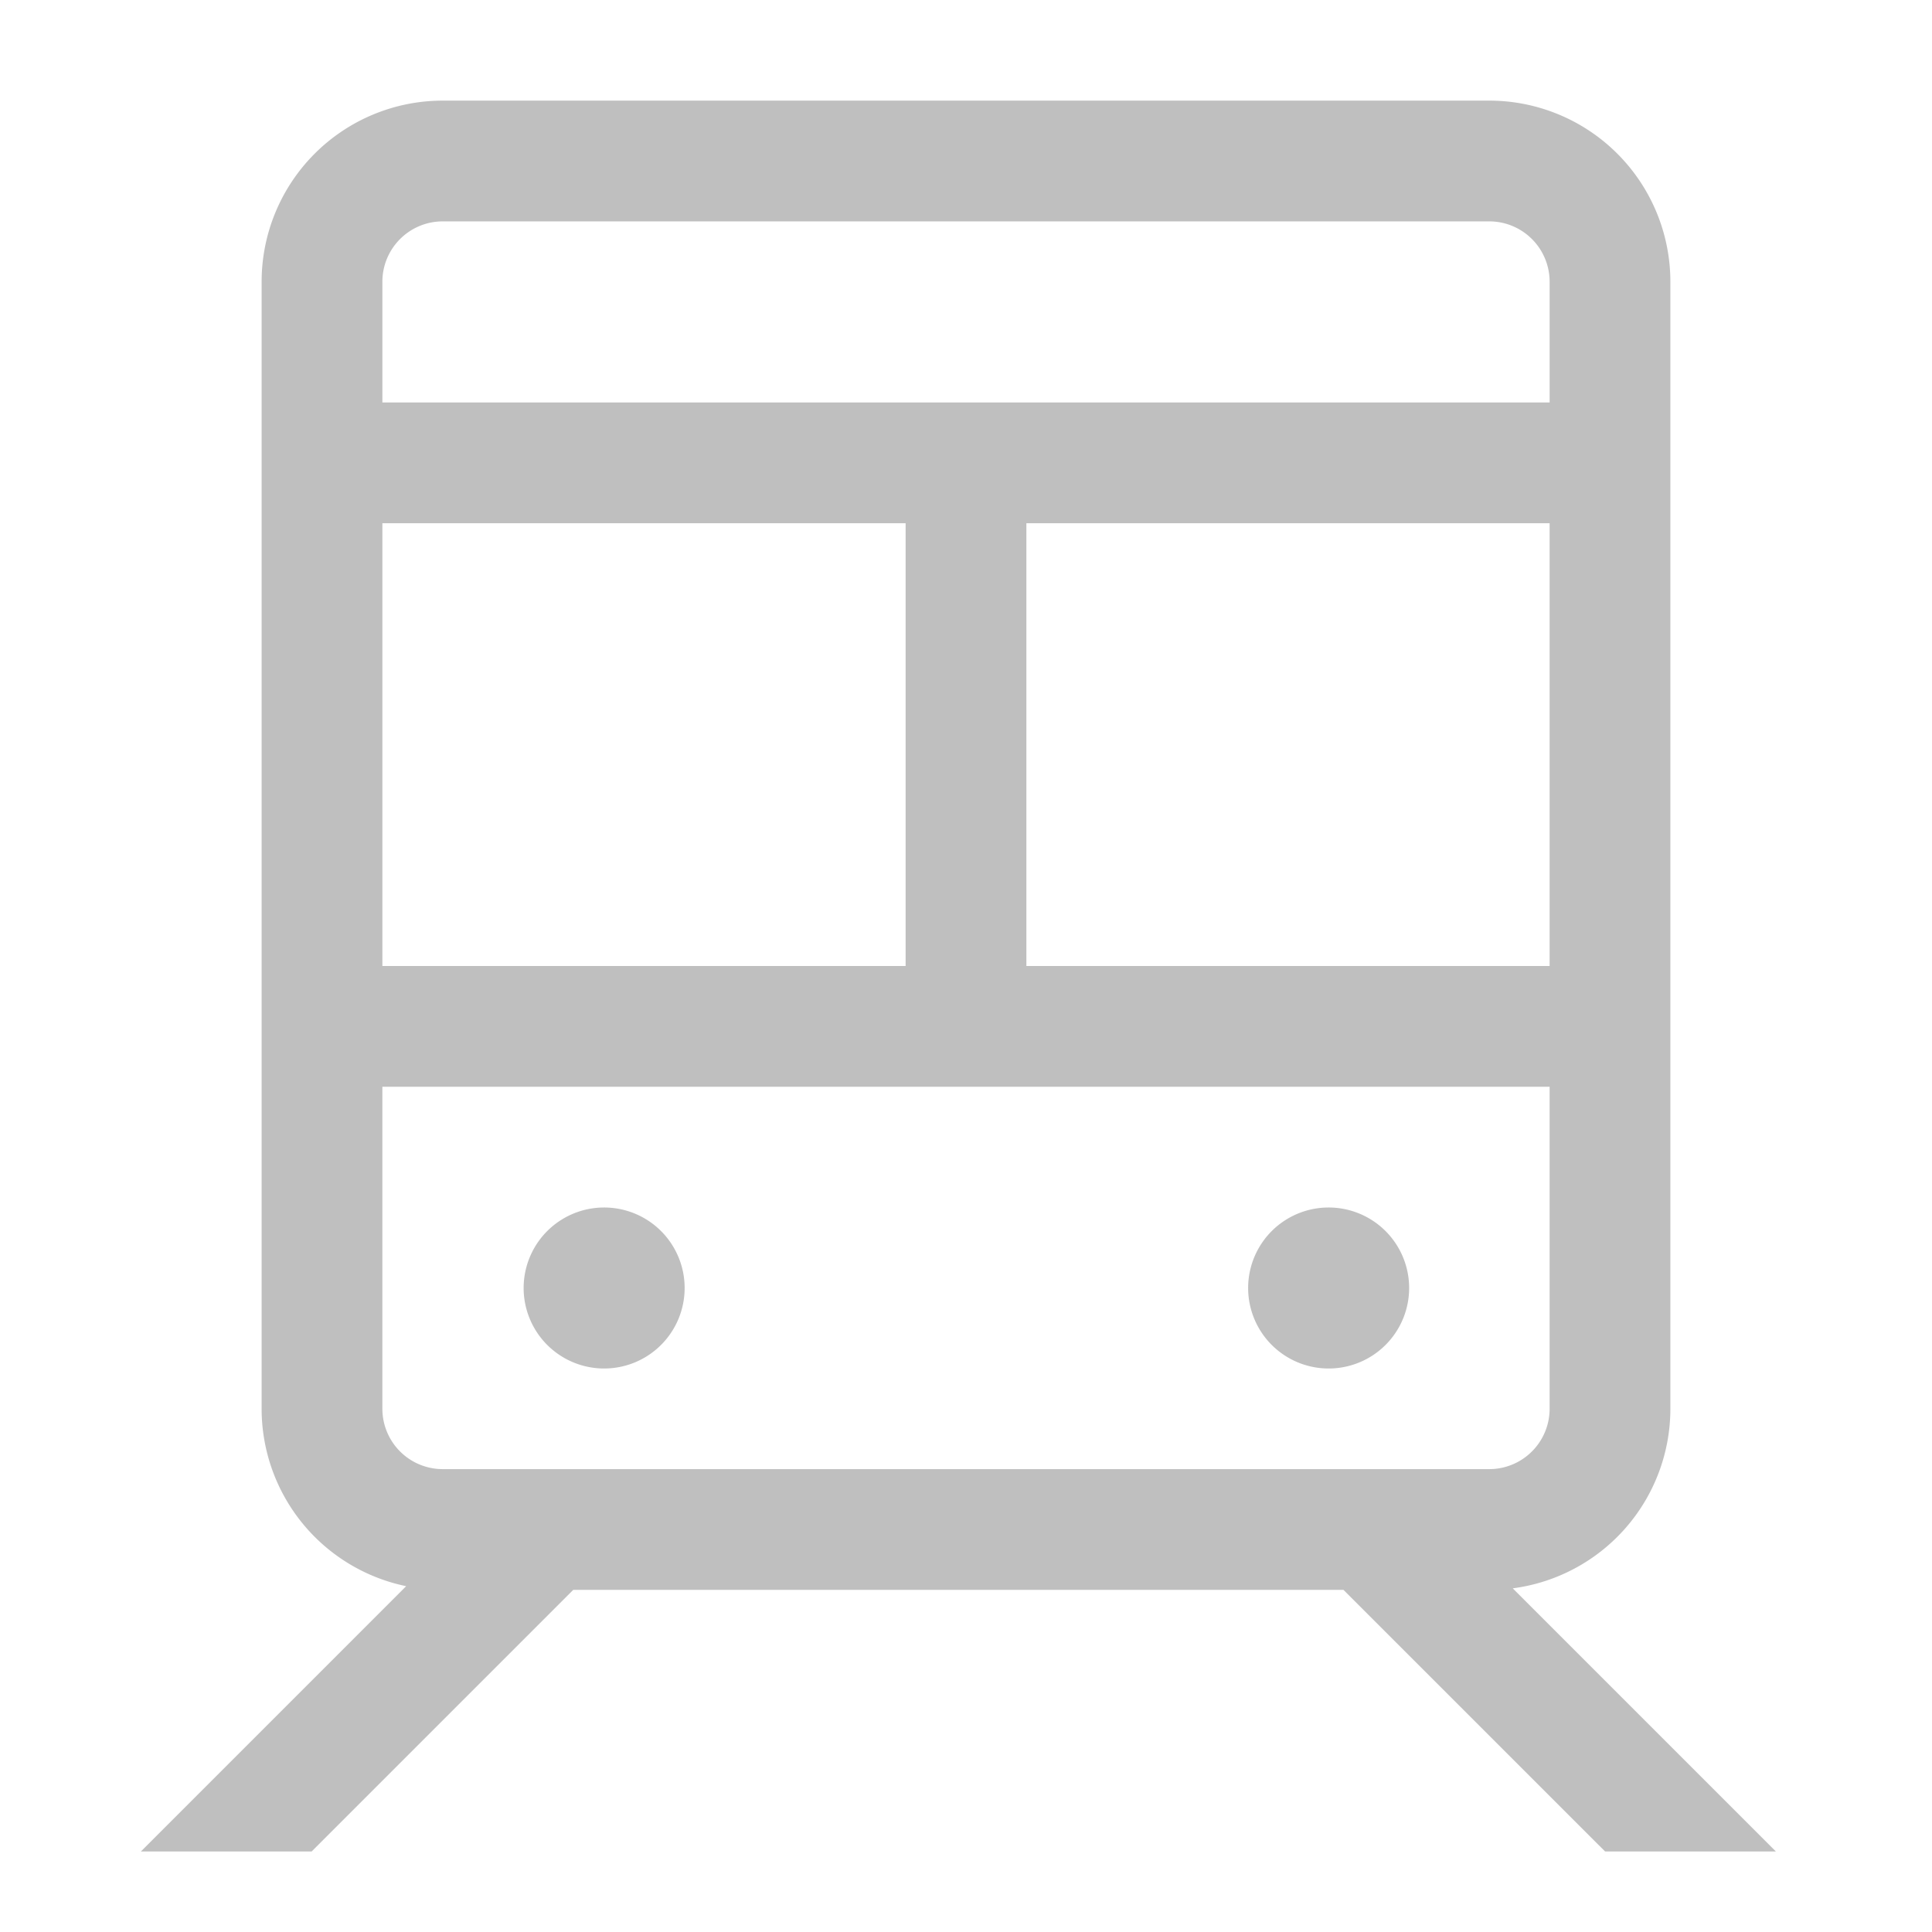 <?xml version="1.0" standalone="no"?><!DOCTYPE svg PUBLIC "-//W3C//DTD SVG 1.1//EN" "http://www.w3.org/Graphics/SVG/1.1/DTD/svg11.dtd"><svg t="1662367965894" class="icon" viewBox="0 0 1024 1024" version="1.1" xmlns="http://www.w3.org/2000/svg" p-id="6235" xmlns:xlink="http://www.w3.org/1999/xlink" width="64" height="64"><path d="M789.333 53.333A96 96 0 0 1 885.333 149.333v597.333a96 96 0 0 1-83.541 95.189L941.269 981.333h-90.517l-138.688-138.667H303.829l-138.667 138.667H74.667l140.608-140.629A96.043 96.043 0 0 1 138.667 746.667V149.333A96 96 0 0 1 234.667 53.333h554.667zM821.333 576h-618.667v170.667a32 32 0 0 0 32 32h554.667a32 32 0 0 0 32-32v-170.667zM320 640a42.667 42.667 0 1 1 0 85.333 42.667 42.667 0 0 1 0-85.333z m384 0a42.667 42.667 0 1 1 0 85.333 42.667 42.667 0 0 1 0-85.333zM480 277.333h-277.333v234.667h277.333V277.333z m341.333 0h-277.333v234.667h277.333V277.333zM789.333 117.333H234.667A32 32 0 0 0 202.667 149.333v64h618.667V149.333A32 32 0 0 0 789.333 117.333z" p-id="6236" fill="#bfbfbf"></path></svg>